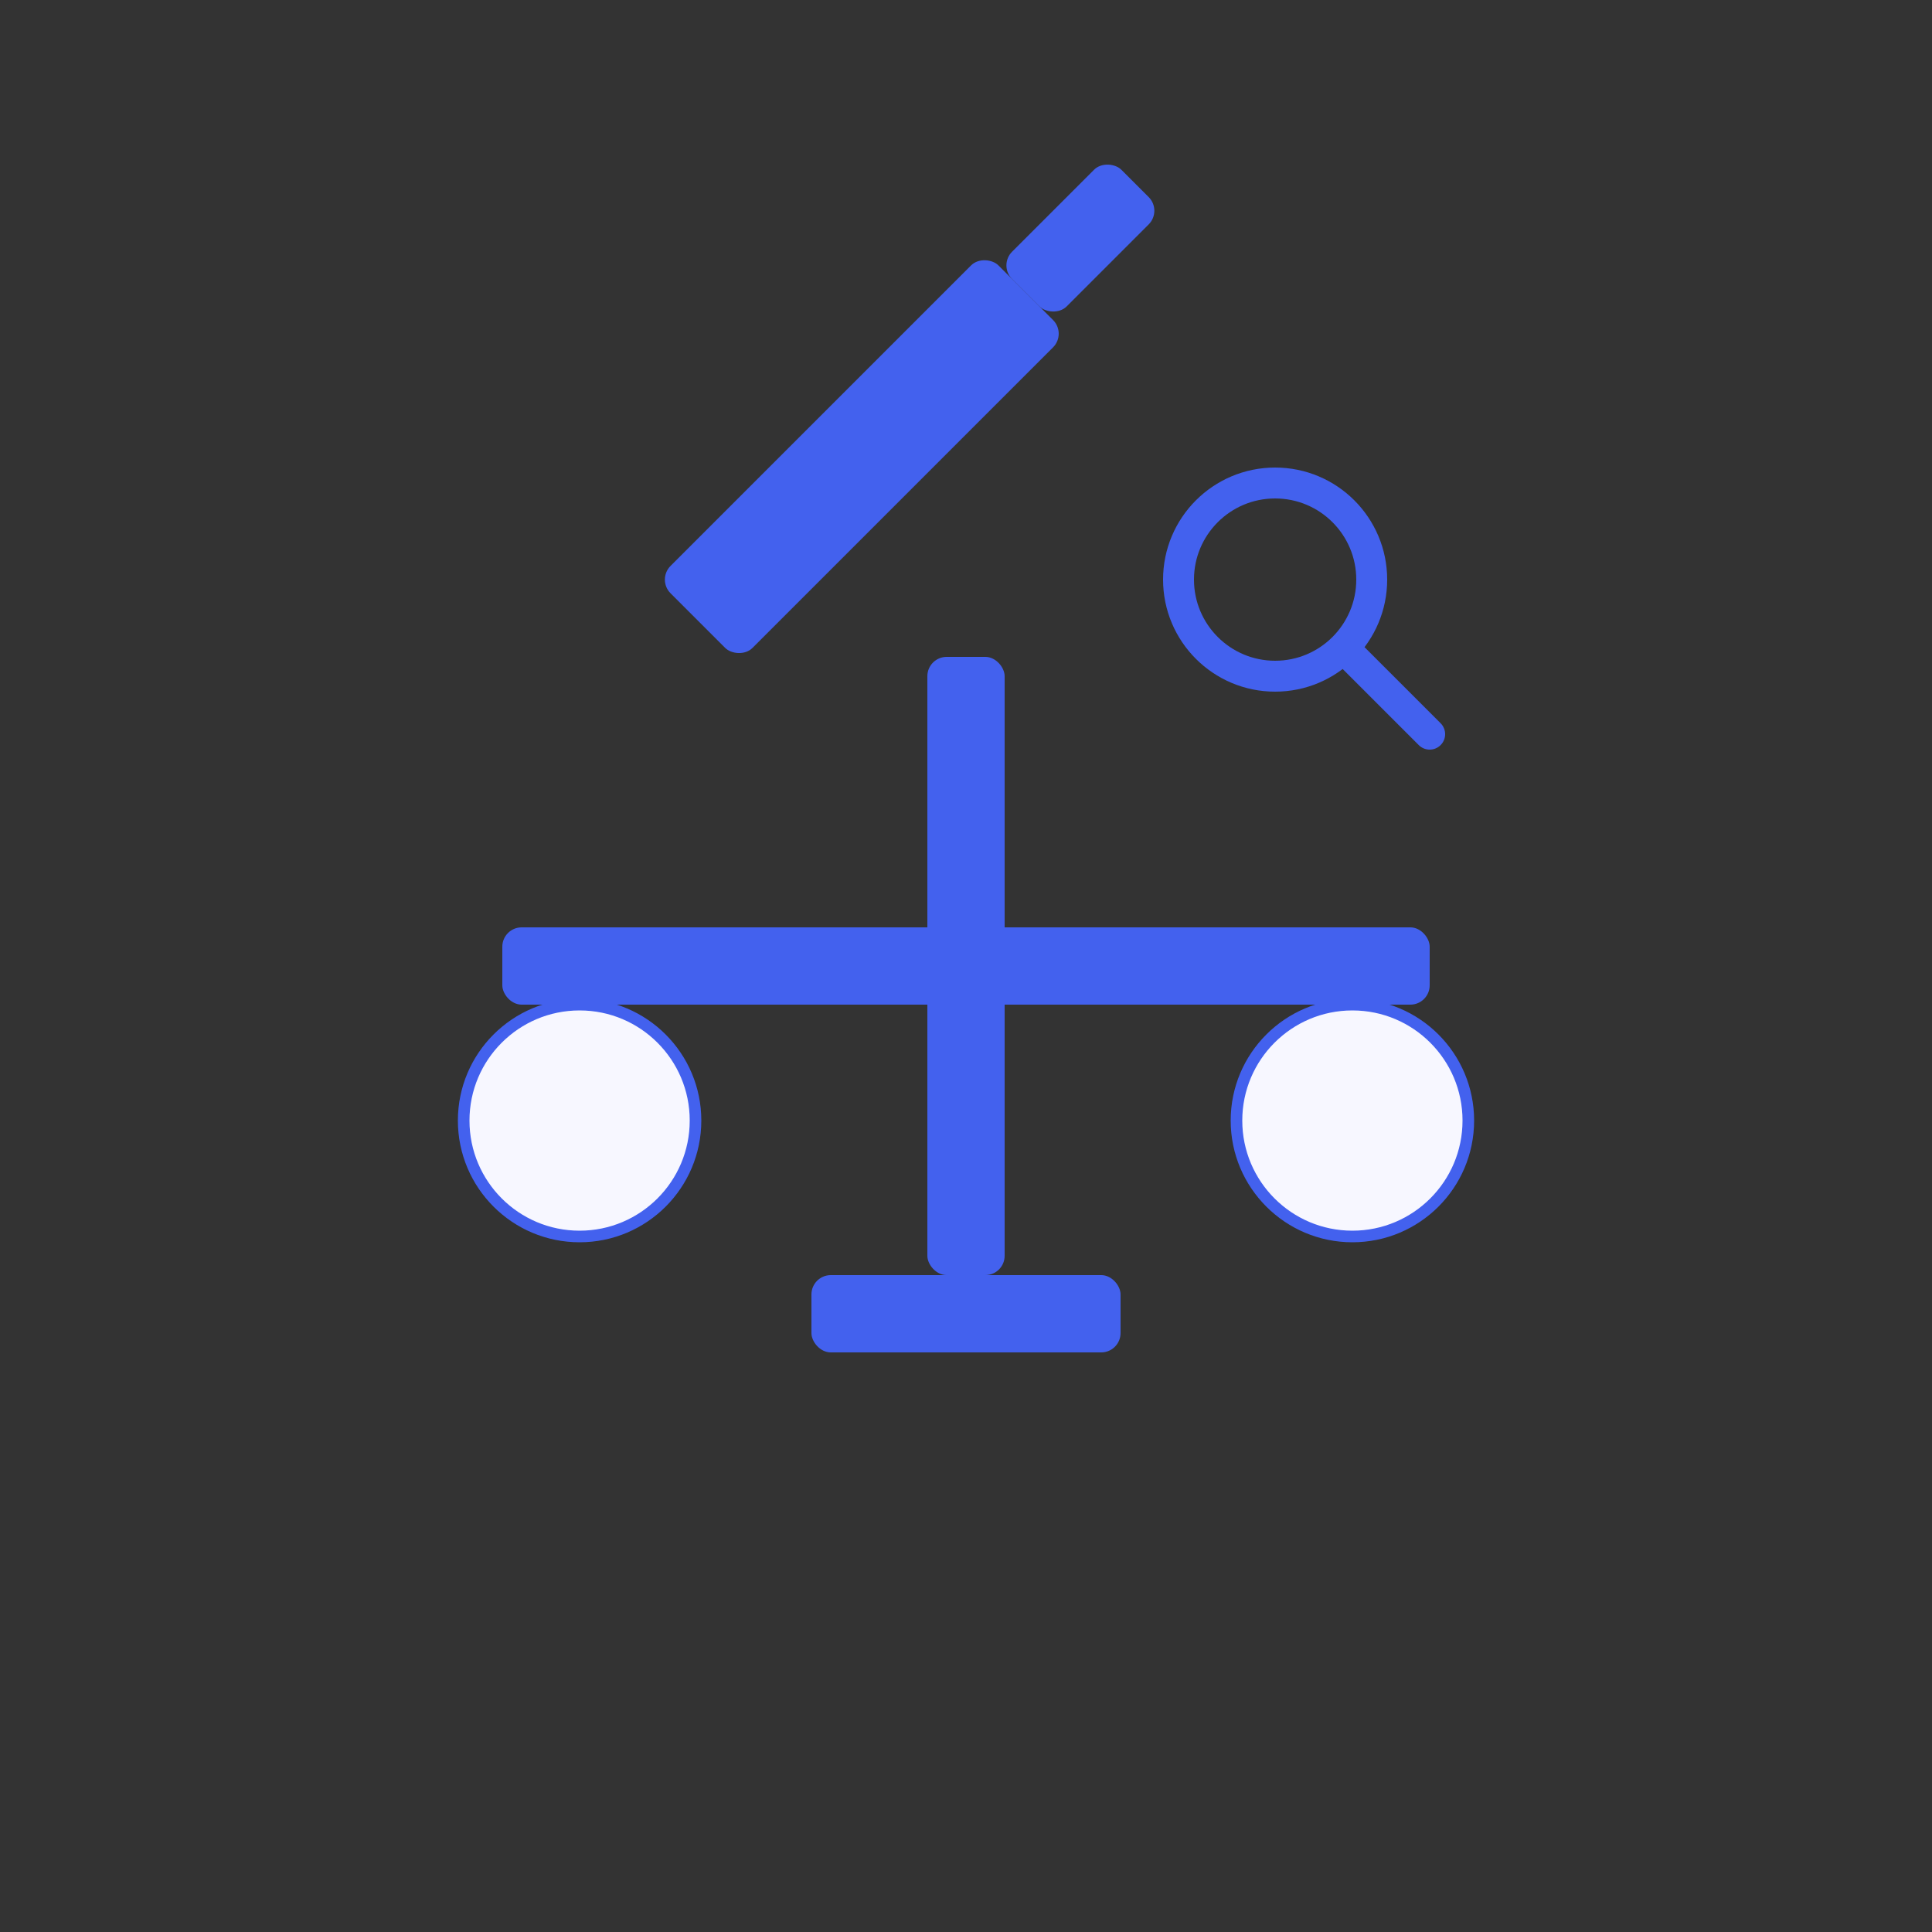 <svg xmlns="http://www.w3.org/2000/svg" viewBox="0 0 500 500">
  <rect x="0" y="0" width="500" height="500" fill="#333333" stroke="none"/>
  <!-- Scales of Justice -->
  <g transform="translate(250 250)">
    <!-- Balance Beam -->
    <rect x="-120" y="-10" width="240" height="20" fill="#4361ee" rx="5"/>
    
    <!-- Center Stand -->
    <rect x="-10" y="-80" width="20" height="160" fill="#4361ee" rx="5"/>
    
    <!-- Base -->
    <rect x="-40" y="80" width="80" height="20" fill="#4361ee" rx="5"/>
    
    <!-- Left Scale -->
    <g transform="translate(-100 0)">
      <line x1="0" y1="0" x2="0" y2="40" stroke="#4361ee" stroke-width="3"/>
      <circle cx="0" cy="40" r="30" fill="#f7f7ff" stroke="#4361ee" stroke-width="3"/>
    </g>
    
    <!-- Right Scale -->
    <g transform="translate(100 0)">
      <line x1="0" y1="0" x2="0" y2="40" stroke="#4361ee" stroke-width="3"/>
      <circle cx="0" cy="40" r="30" fill="#f7f7ff" stroke="#4361ee" stroke-width="3"/>
    </g>
    
    <!-- Gavel -->
    <g transform="translate(-80 -100) rotate(-45)">
      <rect width="120" height="30" fill="#4361ee" rx="5"/>
      <rect x="120" y="5" width="40" height="20" fill="#4361ee" rx="5"/>
    </g>
    
    <!-- Magnifying Glass -->
    <g transform="translate(80 -100)">
      <circle cx="0" cy="0" r="25" fill="none" stroke="#4361ee" stroke-width="8"/>
      <line x1="20" y1="20" x2="40" y2="40" stroke="#4361ee" stroke-width="8" stroke-linecap="round"/>
    </g>
  </g>
</svg>